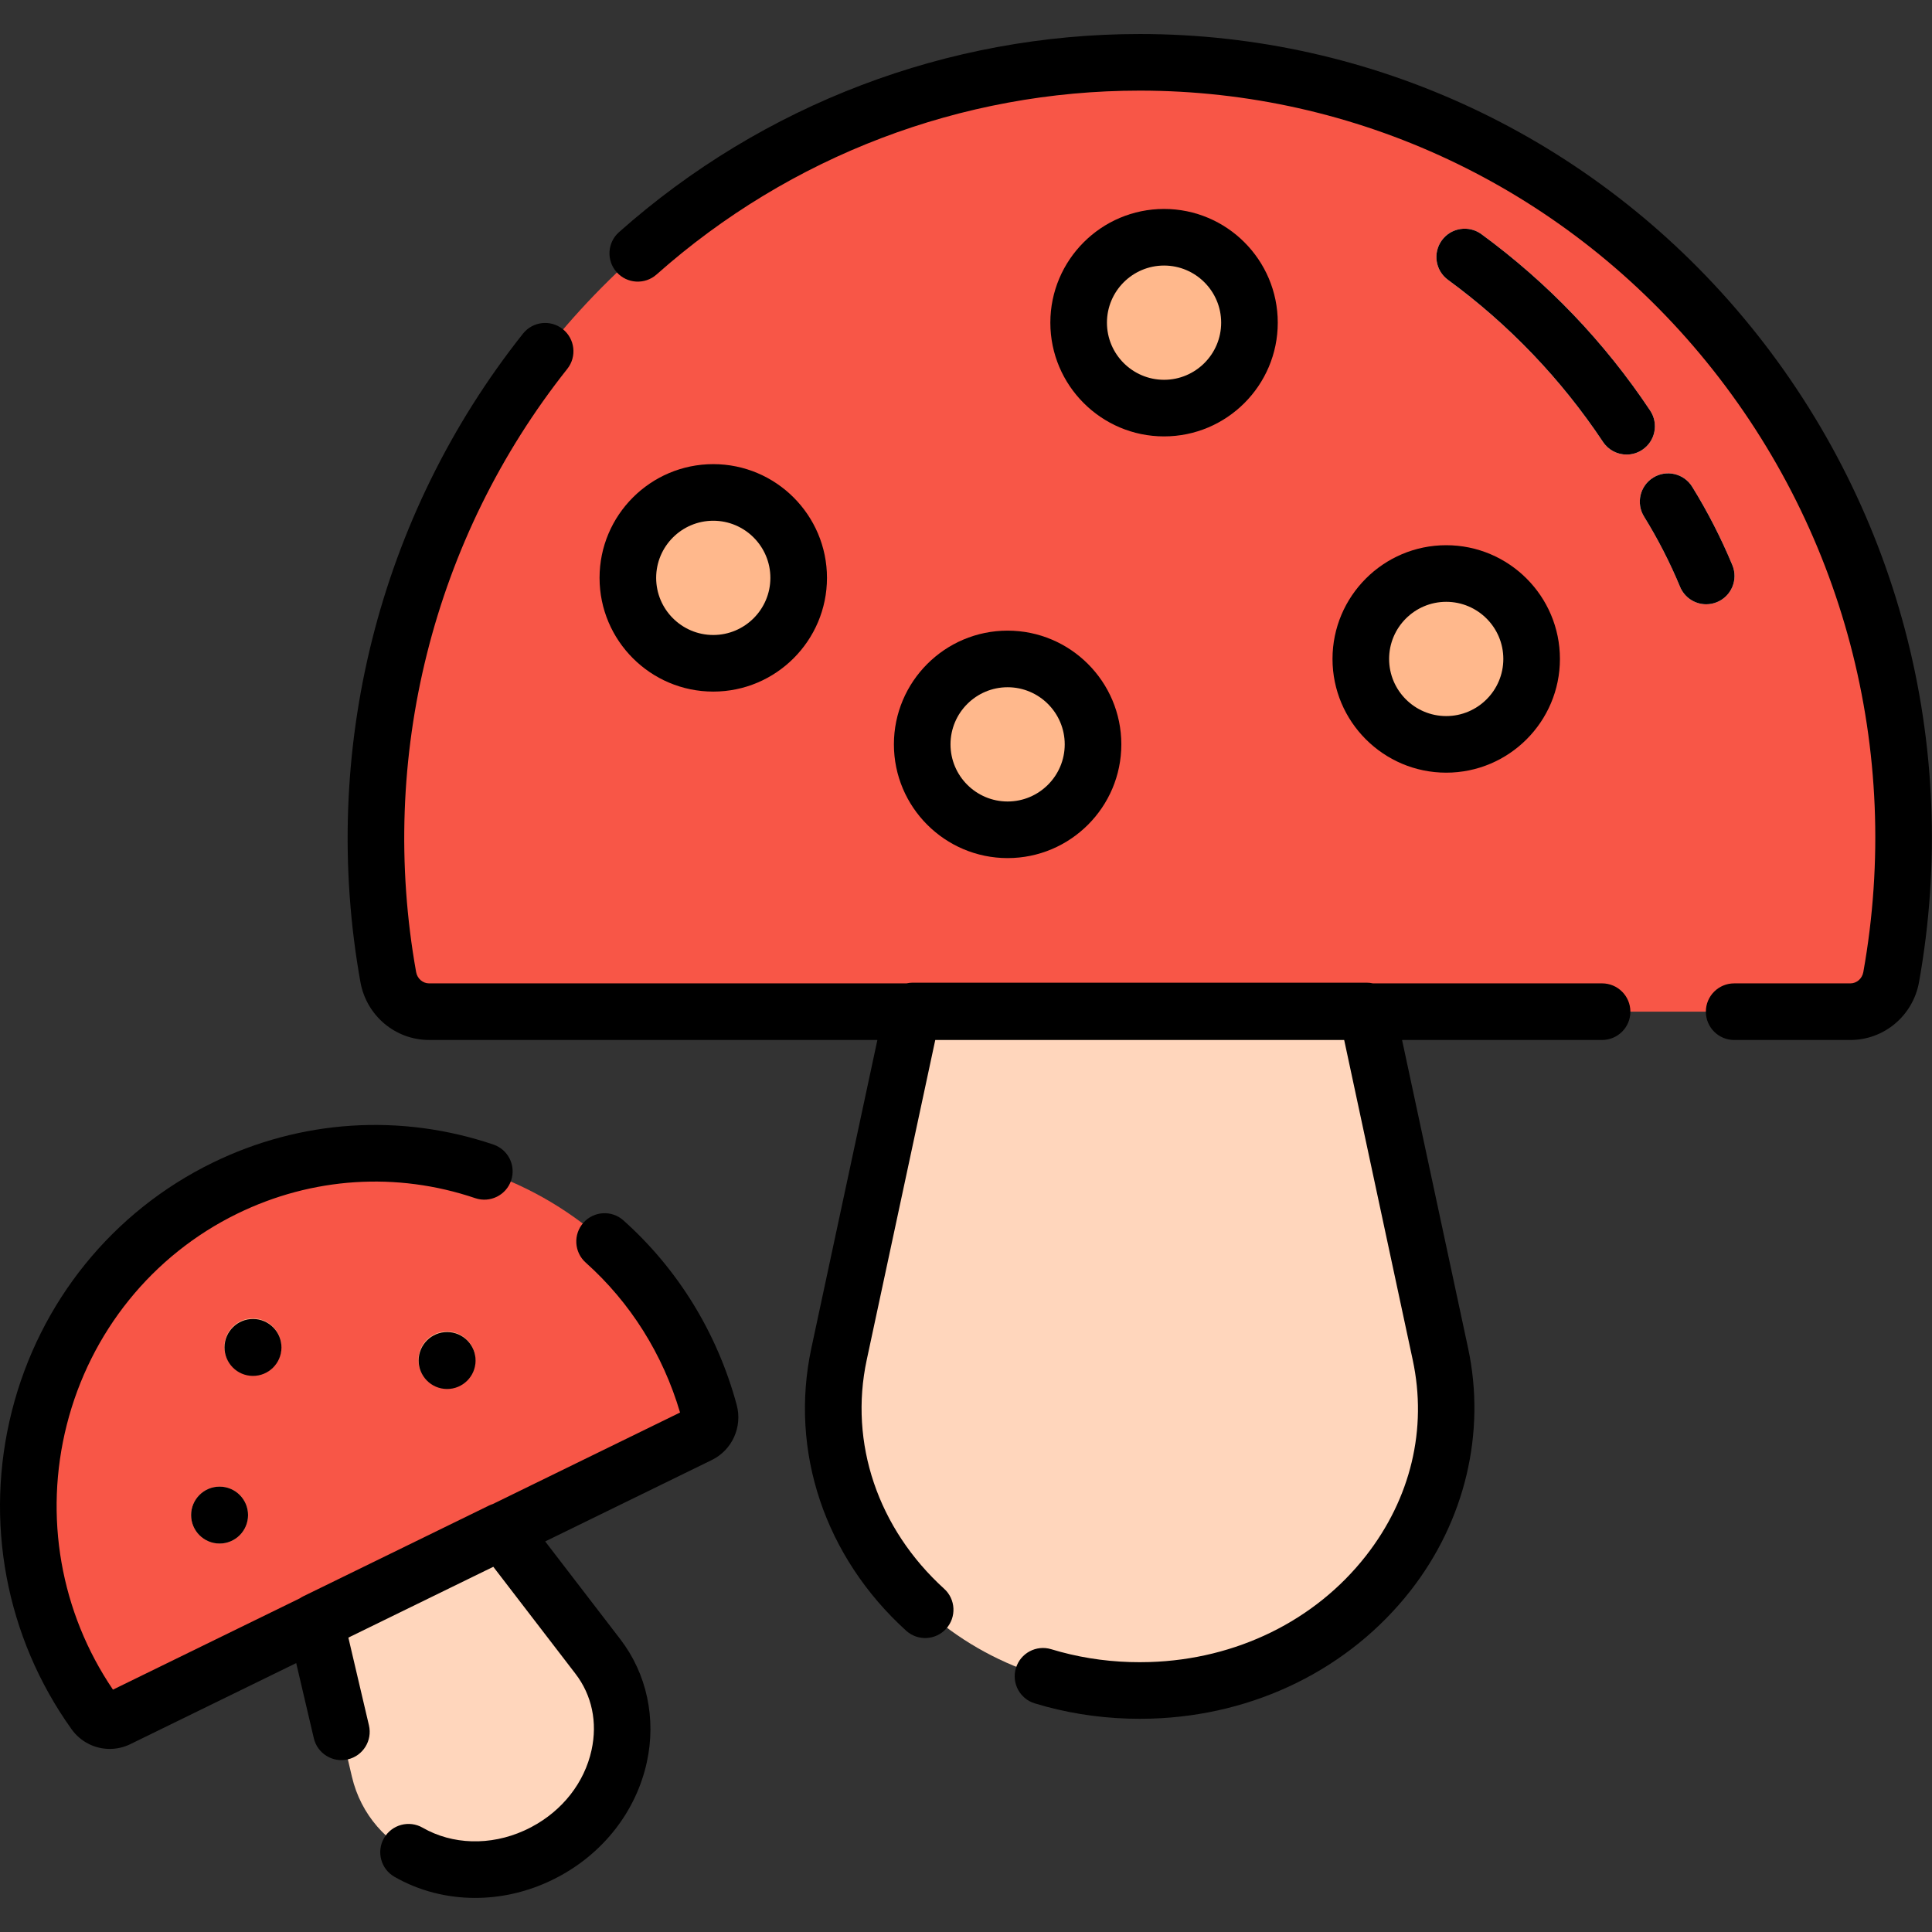<?xml version="1.0" ?><svg style="enable-background:new 0 0 512 512;" version="1.1" viewBox="0 0 512 512" xml:space="preserve" xmlns="http://www.w3.org/2000/svg" xmlns:xlink="http://www.w3.org/1999/xlink"><rect x="0" y="0" width="512" height="512" fill="#333333" stroke="none"/><style type="text/css">
	.st0{fill:#C8C6CC;}
	.st1{fill:#78CBED;}
	.st2{fill:#34B6E2;}
	.st3{fill:#FFFFFF;}
	.st4{fill:#F6D6C5;}
	.st5{fill:#C76D33;}
	.st6{fill:#DF8A57;}
	.st7{fill:#FFD6BC;}
	.st8{fill:#F85647;}
	.st9{fill:#FFB88C;}
	.st10{fill:#FF97C1;}
	.st11{fill:#00C755;}
	.st12{fill:#55D47B;}
	.st13{fill:#FF9A5C;}
	.st14{fill:#F54432;}
	.st15{fill:#948EA3;}
	.st16{fill:#FD7A6E;}
	.st17{fill:#77728D;}
	.st18{fill:none;}
	.st19{fill:#FF7E27;}
	.st20{fill:#EAAA83;}
	.st21{fill:#E83826;}
</style><g id="Layer_1"/><g id="Layer_2"/><g id="Layer_3"><g><g><path class="st7" d="M302.039,447.999L302.039,447.999c-0.952,0-1.9-0.015-2.843-0.044c-50.183-1.539-86.425-44.393-76.838-89.14     l19.473-90.892h120.416l19.473,90.892c9.587,44.748-26.655,87.601-76.838,89.14C303.938,447.985,302.99,447.999,302.039,447.999z     "/><path class="st8" d="M490.366,268.103H113.711c-5.313,0-9.866-3.861-10.815-9.172l0,0     C80.323,132.698,175.769,16.512,302.038,16.512h0c126.27,0,221.715,116.187,199.143,242.419l0,0     C500.232,264.242,495.679,268.103,490.366,268.103z"/><path class="st7" d="M143.135,491.424L143.135,491.424c-0.389,0.19-0.78,0.374-1.172,0.551     c-20.828,9.402-43.953-0.884-48.696-21.107l-9.633-41.077l49.263-24.072l25.567,33.292c12.587,16.39,6.058,41.167-14.174,51.829     C143.91,491.038,143.525,491.234,143.135,491.424z"/><path class="st8" d="M185.347,380.179L31.255,455.476c-2.174,1.062-4.784,0.393-6.201-1.59l0,0     C-8.624,406.756,7.925,340.142,59.583,314.9l0,0c51.658-25.243,113.203,3.21,128.412,59.364l0,0     C188.635,376.627,187.52,379.117,185.347,380.179z"/><circle class="st9" cx="67.01" cy="356.925" r="7.545"/><circle class="st9" cx="58.192" cy="401.513" r="7.545"/><circle class="st9" cx="118.431" cy="360.394" r="7.545"/><ellipse class="st9" cx="189.023" cy="153.14" rx="22.634" ry="22.639"/><ellipse class="st9" cx="308.486" cy="85.511" rx="22.634" ry="22.639"/><ellipse class="st9" cx="267.029" cy="197.265" rx="22.634" ry="22.639"/><ellipse class="st9" cx="383.263" cy="174.626" rx="22.634" ry="22.639"/></g><g><path class="st3" d="M452.167,160.137c-2.941,0-5.732-1.741-6.93-4.627c-2.667-6.428-5.879-12.692-9.545-18.619     c-2.179-3.523-1.089-8.145,2.433-10.324c3.523-2.179,8.146-1.089,10.324,2.433c4.087,6.607,7.667,13.592,10.643,20.759     c1.588,3.826-0.227,8.214-4.052,9.802C454.099,159.952,453.125,160.137,452.167,160.137z"/></g><g><path class="st3" d="M431.073,120.465c-2.425,0-4.804-1.174-6.249-3.343c-11.098-16.662-24.923-31.116-41.094-42.959     c-3.342-2.448-4.066-7.141-1.619-10.482c2.448-3.341,7.142-4.066,10.482-1.619c17.595,12.887,32.639,28.615,44.715,46.746     c2.296,3.448,1.363,8.104-2.084,10.4C433.946,120.057,432.501,120.465,431.073,120.465z"/></g></g></g><g id="Layer_4"/><g id="Layer_5"/><g id="Layer_6"/><g id="Layer_7"/><g id="Layer_8"/><g id="Layer_9"/><g id="Layer_10"/><g id="Layer_11"/><g id="Layer_12"/><g id="Layer_13"/><g id="Layer_14"/><g id="Layer_15"/><g id="Layer_16"/><g id="Layer_17"/><g id="Layer_18"/><g id="Layer_19"/><g id="Layer_20"/><g id="Layer_21"/><g id="Layer_22"/><g id="Layer_23"/><g id="Layer_24"/><g id="Layer_25"/><g id="Layer_26"/><g id="Layer_27"/><g id="Layer_28"/><g id="Layer_29"/><g id="Layer_30"/><g id="Layer_31"/><g id="Layer_32"/><g id="Layer_33"/><g id="Layer_34"/><g id="Layer_35"/><g id="Layer_36"/><g id="Layer_37"/><g id="Layer_38"/><g id="Layer_39"/><g id="Layer_40"/><g id="Layer_41"/><g id="Layer_42"/><g id="Layer_43"/><g id="Layer_44"/><g id="Layer_45"/><g id="Layer_46"/><g id="Layer_47"/><g id="Layer_48"/><g id="Layer_49"/><g id="Layer_50"><g><path d="M424.569,260.603H363.85c-0.519-0.114-1.054-0.18-1.604-0.18H241.831c-0.549,0-1.084,0.066-1.604,0.18H113.711    c-1.679,0-3.123-1.258-3.433-2.993c-10.145-56.736,4.458-115.003,40.065-159.861c2.575-3.244,2.033-7.962-1.212-10.537    c-3.244-2.576-7.962-2.033-10.537,1.212C100.313,136.651,84.61,199.28,95.513,260.25c1.59,8.896,9.244,15.353,18.198,15.353    h118.804l-17.491,81.641c-5.853,27.315,3.536,55.318,25.113,74.908c3.067,2.785,7.811,2.555,10.594-0.511    c2.785-3.067,2.555-7.81-0.511-10.594c-17.574-15.956-25.249-38.632-20.529-60.66l18.165-84.784h108.366l18.165,84.784    c3.916,18.275-0.504,36.735-12.445,51.977c-13.436,17.15-34.317,27.391-57.288,28.096c-1.735,0.053-3.494,0.053-5.228,0    c-7.146-0.219-14.156-1.362-20.834-3.398c-3.965-1.208-8.154,1.025-9.361,4.987c-1.208,3.962,1.024,8.153,4.987,9.361    c7.949,2.423,16.275,3.784,24.75,4.044c1.02,0.031,2.044,0.047,3.072,0.047s2.052-0.016,3.073-0.047    c27.432-0.842,52.45-13.175,68.637-33.838c14.52-18.534,20.098-41.996,15.304-64.37l-17.491-81.641h53.007    c4.142,0,7.5-3.358,7.5-7.5S428.711,260.603,424.569,260.603z"/><path d="M461.959,84.102c-39.945-47.721-98.233-75.09-159.921-75.09c-50.866,0-99.877,18.65-138.003,52.515    c-3.097,2.75-3.378,7.491-0.627,10.588c2.75,3.096,7.491,3.378,10.588,0.627c35.378-31.424,80.852-48.729,128.043-48.729    c57.235,0,111.332,25.411,148.418,69.718c38.041,45.447,53.838,105.179,43.342,163.88c-0.31,1.734-1.754,2.993-3.433,2.993    h-30.797c-4.142,0-7.5,3.358-7.5,7.5s3.358,7.5,7.5,7.5h30.797c8.954,0,16.607-6.456,18.198-15.352    C519.845,197.167,502.858,132.962,461.959,84.102z"/><path d="M165.22,323.419c-3.089-2.76-7.83-2.494-10.59,0.594c-2.761,3.088-2.495,7.83,0.594,10.59    c11.828,10.571,20.443,24.275,24.998,39.731l-49.632,24.253c-0.333,0.108-0.663,0.234-0.986,0.391l-49.263,24.072    c-0.324,0.158-0.628,0.342-0.92,0.54l-49.485,24.181c-13.906-20.505-18.373-45.948-12.246-70.155    c6.223-24.584,22.692-44.988,45.186-55.98c19.846-9.697,42.247-11.158,63.076-4.108c3.923,1.327,8.181-0.776,9.508-4.701    c1.328-3.923-0.777-8.18-4.701-9.508c-24.6-8.324-51.047-6.605-74.469,4.84c-26.464,12.932-45.833,36.906-53.141,65.775    c-7.388,29.187-1.628,59.917,15.802,84.31c2.417,3.383,6.222,5.238,10.132,5.238c1.842,0,3.708-0.412,5.463-1.269l43.951-21.477    l4.672,19.923c0.945,4.033,4.981,6.536,9.014,5.59c4.033-0.945,6.536-4.981,5.59-9.014l-5.453-23.253l38.412-18.77l21.782,28.364    c4.354,5.669,5.863,12.852,4.249,20.226c-1.884,8.609-7.705,16.044-15.975,20.402c-0.313,0.166-0.631,0.326-0.944,0.479    c-0.321,0.157-0.644,0.309-0.968,0.455c-8.949,4.04-18.995,3.749-26.87-0.779c-3.593-2.065-8.177-0.827-10.24,2.764    c-2.064,3.591-0.827,8.176,2.764,10.24c6.483,3.728,13.867,5.604,21.381,5.604c6.443,0,12.983-1.38,19.136-4.157    c0.46-0.208,0.918-0.423,1.382-0.649c0.458-0.224,0.911-0.454,1.355-0.688c12.187-6.422,20.8-17.525,23.631-30.464    c2.538-11.595-0.016-23.466-7.006-32.568l-19.927-25.948l44.154-21.576c5.4-2.639,8.174-8.786,6.595-14.614    C190.078,353.264,179.699,336.36,165.22,323.419z"/><ellipse cx="67.01" cy="356.925" rx="7.546" ry="7.545" transform="matrix(0.006 -1 1 0.006 -290.282 421.952)"/><circle cx="58.192" cy="401.513" r="7.546"/><ellipse cx="118.431" cy="360.394" rx="7.546" ry="7.545" transform="matrix(0.006 -1 1 0.006 -242.616 476.821)"/><path d="M219.157,153.14c0-16.619-13.518-30.139-30.134-30.139s-30.134,13.52-30.134,30.139s13.518,30.139,30.134,30.139    S219.157,169.758,219.157,153.14z M173.889,153.14c0-8.348,6.789-15.139,15.134-15.139s15.134,6.791,15.134,15.139    s-6.789,15.139-15.134,15.139S173.889,161.487,173.889,153.14z"/><path d="M338.621,85.511c0-16.618-13.518-30.138-30.134-30.138s-30.134,13.52-30.134,30.138c0,16.619,13.518,30.139,30.134,30.139    S338.621,102.129,338.621,85.511z M293.352,85.511c0-8.347,6.789-15.138,15.134-15.138s15.134,6.791,15.134,15.138    c0,8.348-6.789,15.139-15.134,15.139S293.352,93.858,293.352,85.511z"/><path d="M236.895,197.265c0,16.619,13.518,30.139,30.134,30.139s30.134-13.52,30.134-30.139s-13.518-30.139-30.134-30.139    S236.895,180.646,236.895,197.265z M282.163,197.265c0,8.348-6.789,15.139-15.134,15.139s-15.134-6.791-15.134-15.139    s6.789-15.139,15.134-15.139S282.163,188.917,282.163,197.265z"/><path d="M353.128,174.626c0,16.619,13.518,30.139,30.134,30.139s30.134-13.52,30.134-30.139s-13.518-30.139-30.134-30.139    S353.128,158.008,353.128,174.626z M383.263,159.488c8.345,0,15.134,6.791,15.134,15.139s-6.789,15.139-15.134,15.139    s-15.134-6.791-15.134-15.139S374.917,159.488,383.263,159.488z"/><path d="M455.039,159.563c3.826-1.588,5.64-5.977,4.052-9.802c-2.975-7.167-6.555-14.151-10.643-20.76    c-2.178-3.522-6.801-4.612-10.324-2.433c-3.522,2.179-4.612,6.801-2.433,10.324c3.666,5.927,6.877,12.191,9.545,18.619    c1.198,2.886,3.989,4.627,6.93,4.627C453.125,160.137,454.099,159.953,455.039,159.563z"/><path d="M424.824,117.121c1.445,2.17,3.824,3.344,6.249,3.344c1.428,0,2.873-0.408,4.15-1.259    c3.448-2.296,4.381-6.952,2.085-10.399c-12.075-18.13-27.119-33.858-44.715-46.747c-3.341-2.446-8.034-1.723-10.482,1.619    c-2.447,3.341-1.723,8.035,1.619,10.482C399.901,86.007,413.727,100.46,424.824,117.121z"/></g></g></svg>